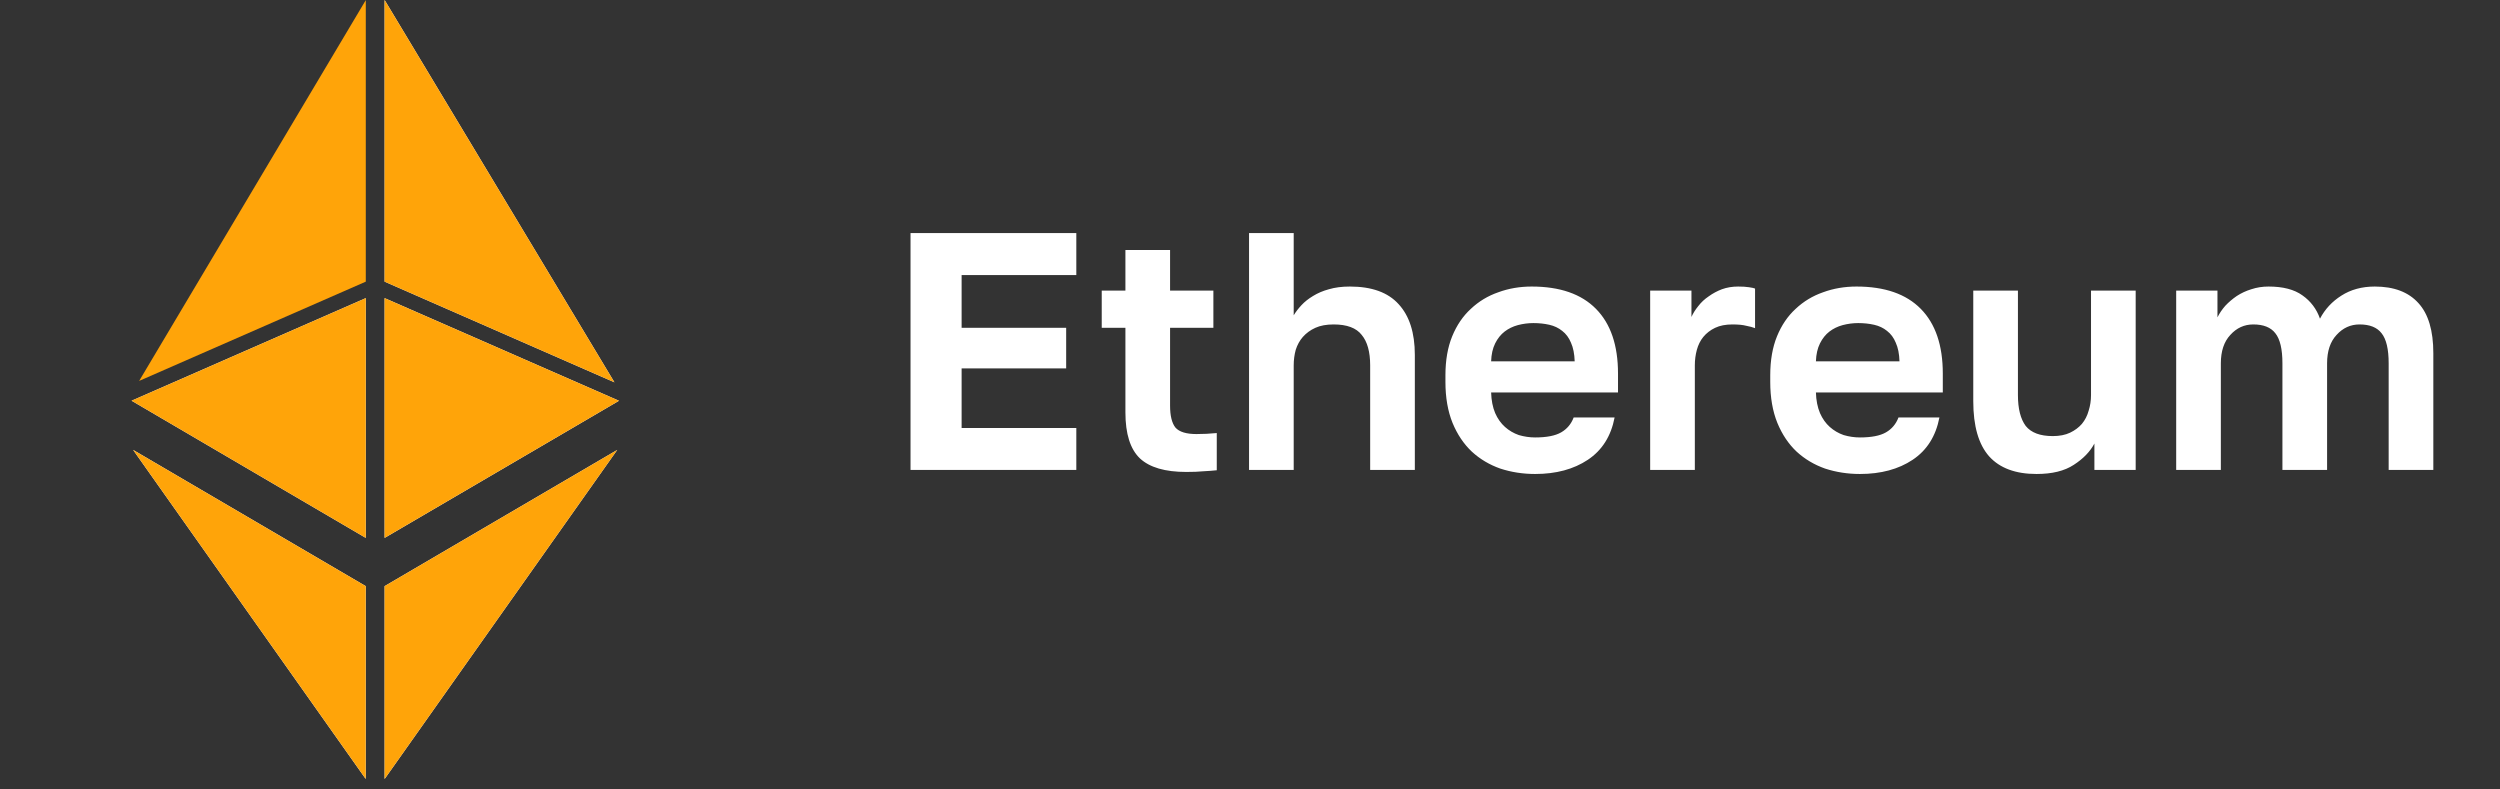 <svg width="133" height="42" viewBox="0 0 133 42" fill="none" xmlns="http://www.w3.org/2000/svg">
<rect x="0" y="0" width="133" height="42" fill="#333333" stroke="none"/>
<path d="M48.44 12.4H57.26V14.632H51.158V17.44H56.72V19.6H51.158V22.768H57.26V25H48.44V12.4ZM63.112 25.108C61.984 25.108 61.162 24.868 60.646 24.388C60.13 23.896 59.872 23.08 59.872 21.94V17.44H58.612V15.46H59.872V13.3H62.248V15.46H64.552V17.44H62.248V21.58C62.248 22.12 62.344 22.51 62.536 22.75C62.74 22.978 63.112 23.092 63.652 23.092C64.012 23.092 64.372 23.074 64.732 23.038V25.018C64.504 25.042 64.264 25.06 64.012 25.072C63.772 25.096 63.472 25.108 63.112 25.108ZM66.449 12.4H68.825V16.774C68.933 16.594 69.071 16.414 69.239 16.234C69.407 16.054 69.611 15.892 69.851 15.748C70.103 15.592 70.385 15.472 70.697 15.388C71.021 15.292 71.393 15.244 71.813 15.244C72.977 15.244 73.841 15.556 74.405 16.18C74.981 16.804 75.269 17.704 75.269 18.88V25H72.893V19.438C72.893 18.718 72.743 18.178 72.443 17.818C72.155 17.446 71.657 17.26 70.949 17.26C70.565 17.26 70.241 17.32 69.977 17.44C69.713 17.56 69.491 17.722 69.311 17.926C69.143 18.118 69.017 18.346 68.933 18.61C68.861 18.874 68.825 19.15 68.825 19.438V25H66.449V12.4ZM81.668 25.216C81.019 25.216 80.401 25.12 79.814 24.928C79.237 24.724 78.734 24.424 78.302 24.028C77.87 23.62 77.528 23.11 77.275 22.498C77.023 21.874 76.897 21.148 76.897 20.32V19.96C76.897 19.168 77.017 18.478 77.257 17.89C77.498 17.302 77.828 16.816 78.248 16.432C78.668 16.036 79.153 15.742 79.706 15.55C80.257 15.346 80.852 15.244 81.487 15.244C82.987 15.244 84.127 15.64 84.907 16.432C85.688 17.224 86.078 18.37 86.078 19.87V20.878H79.328C79.34 21.298 79.412 21.664 79.543 21.976C79.675 22.276 79.85 22.522 80.066 22.714C80.281 22.906 80.528 23.05 80.803 23.146C81.091 23.23 81.379 23.272 81.668 23.272C82.279 23.272 82.742 23.182 83.053 23.002C83.365 22.822 83.588 22.558 83.719 22.21H85.897C85.706 23.206 85.231 23.956 84.475 24.46C83.719 24.964 82.784 25.216 81.668 25.216ZM81.578 17.188C81.302 17.188 81.025 17.224 80.749 17.296C80.486 17.368 80.251 17.482 80.047 17.638C79.844 17.794 79.675 18.004 79.543 18.268C79.412 18.532 79.34 18.85 79.328 19.222H83.773C83.761 18.826 83.695 18.496 83.576 18.232C83.468 17.968 83.311 17.758 83.108 17.602C82.915 17.446 82.688 17.338 82.424 17.278C82.159 17.218 81.877 17.188 81.578 17.188ZM87.789 15.46H89.985V16.864C90.069 16.672 90.189 16.48 90.345 16.288C90.501 16.084 90.687 15.91 90.903 15.766C91.119 15.61 91.353 15.484 91.605 15.388C91.869 15.292 92.157 15.244 92.469 15.244C92.697 15.244 92.889 15.256 93.045 15.28C93.213 15.304 93.321 15.328 93.369 15.352V17.458C93.249 17.41 93.093 17.368 92.901 17.332C92.721 17.284 92.475 17.26 92.163 17.26C91.803 17.26 91.497 17.32 91.245 17.44C90.993 17.56 90.783 17.722 90.615 17.926C90.459 18.118 90.345 18.346 90.273 18.61C90.201 18.874 90.165 19.15 90.165 19.438V25H87.789V15.46ZM98.947 25.216C98.299 25.216 97.681 25.12 97.093 24.928C96.517 24.724 96.013 24.424 95.581 24.028C95.149 23.62 94.807 23.11 94.555 22.498C94.303 21.874 94.177 21.148 94.177 20.32V19.96C94.177 19.168 94.297 18.478 94.537 17.89C94.777 17.302 95.107 16.816 95.527 16.432C95.947 16.036 96.433 15.742 96.985 15.55C97.537 15.346 98.131 15.244 98.767 15.244C100.267 15.244 101.407 15.64 102.187 16.432C102.967 17.224 103.357 18.37 103.357 19.87V20.878H96.607C96.619 21.298 96.691 21.664 96.823 21.976C96.955 22.276 97.129 22.522 97.345 22.714C97.561 22.906 97.807 23.05 98.083 23.146C98.371 23.23 98.659 23.272 98.947 23.272C99.559 23.272 100.021 23.182 100.333 23.002C100.645 22.822 100.867 22.558 100.999 22.21H103.177C102.985 23.206 102.511 23.956 101.755 24.46C100.999 24.964 100.063 25.216 98.947 25.216ZM98.857 17.188C98.581 17.188 98.305 17.224 98.029 17.296C97.765 17.368 97.531 17.482 97.327 17.638C97.123 17.794 96.955 18.004 96.823 18.268C96.691 18.532 96.619 18.85 96.607 19.222H101.053C101.041 18.826 100.975 18.496 100.855 18.232C100.747 17.968 100.591 17.758 100.387 17.602C100.195 17.446 99.967 17.338 99.703 17.278C99.439 17.218 99.157 17.188 98.857 17.188ZM108.344 25.216C107.228 25.216 106.388 24.904 105.824 24.28C105.26 23.644 104.978 22.666 104.978 21.346V15.46H107.354V21.022C107.354 21.742 107.492 22.288 107.768 22.66C108.056 23.02 108.536 23.2 109.208 23.2C109.568 23.2 109.874 23.14 110.126 23.02C110.378 22.9 110.588 22.744 110.756 22.552C110.924 22.348 111.044 22.114 111.116 21.85C111.2 21.586 111.242 21.31 111.242 21.022V15.46H113.618V25H111.422V23.596C111.194 24.028 110.828 24.406 110.324 24.73C109.832 25.054 109.172 25.216 108.344 25.216ZM115.773 15.46H117.969V16.882C118.077 16.666 118.215 16.462 118.383 16.27C118.563 16.078 118.767 15.904 118.995 15.748C119.235 15.592 119.493 15.472 119.769 15.388C120.057 15.292 120.363 15.244 120.687 15.244C121.455 15.244 122.055 15.4 122.487 15.712C122.931 16.024 123.243 16.438 123.423 16.954C123.687 16.45 124.065 16.042 124.557 15.73C125.061 15.406 125.655 15.244 126.339 15.244C127.359 15.244 128.133 15.538 128.661 16.126C129.189 16.702 129.453 17.59 129.453 18.79V25H127.077V19.33C127.077 18.574 126.951 18.04 126.699 17.728C126.459 17.416 126.069 17.26 125.529 17.26C125.049 17.26 124.641 17.446 124.305 17.818C123.969 18.178 123.801 18.682 123.801 19.33V25H121.425V19.33C121.425 18.574 121.299 18.04 121.047 17.728C120.807 17.416 120.417 17.26 119.877 17.26C119.397 17.26 118.989 17.446 118.653 17.818C118.317 18.178 118.149 18.682 118.149 19.33V25H115.773V15.46Z" fill="white"/>
<path d="M19.459 28.616V15.86L7 21.318L19.459 28.616Z" fill="white"/>
<path d="M19.459 28.616V15.86L7 21.318L19.459 28.616Z" fill="#FFA409"/>
<path d="M19.46 14.984V0.006L7.402 20.265L19.46 14.984Z" fill="#FFA409"/>
<path d="M20.461 0V14.984L32.688 20.34L20.461 0Z" fill="white"/>
<path d="M20.461 0V14.984L32.688 20.34L20.461 0Z" fill="#FFA409"/>
<path d="M20.461 15.86V28.616L32.929 21.321L20.461 15.86Z" fill="white"/>
<path d="M20.461 15.86V28.616L32.929 21.321L20.461 15.86Z" fill="#FFA409"/>
<path d="M19.457 41.442V31.182L7.082 23.936L19.457 41.442Z" fill="white"/>
<path d="M19.457 41.442V31.182L7.082 23.936L19.457 41.442Z" fill="#FFA409"/>
<path d="M20.461 41.442L32.836 23.936L20.461 31.182V41.442Z" fill="white"/>
<path d="M20.461 41.442L32.836 23.936L20.461 31.182V41.442Z" fill="#FFA409"/>
</svg>
